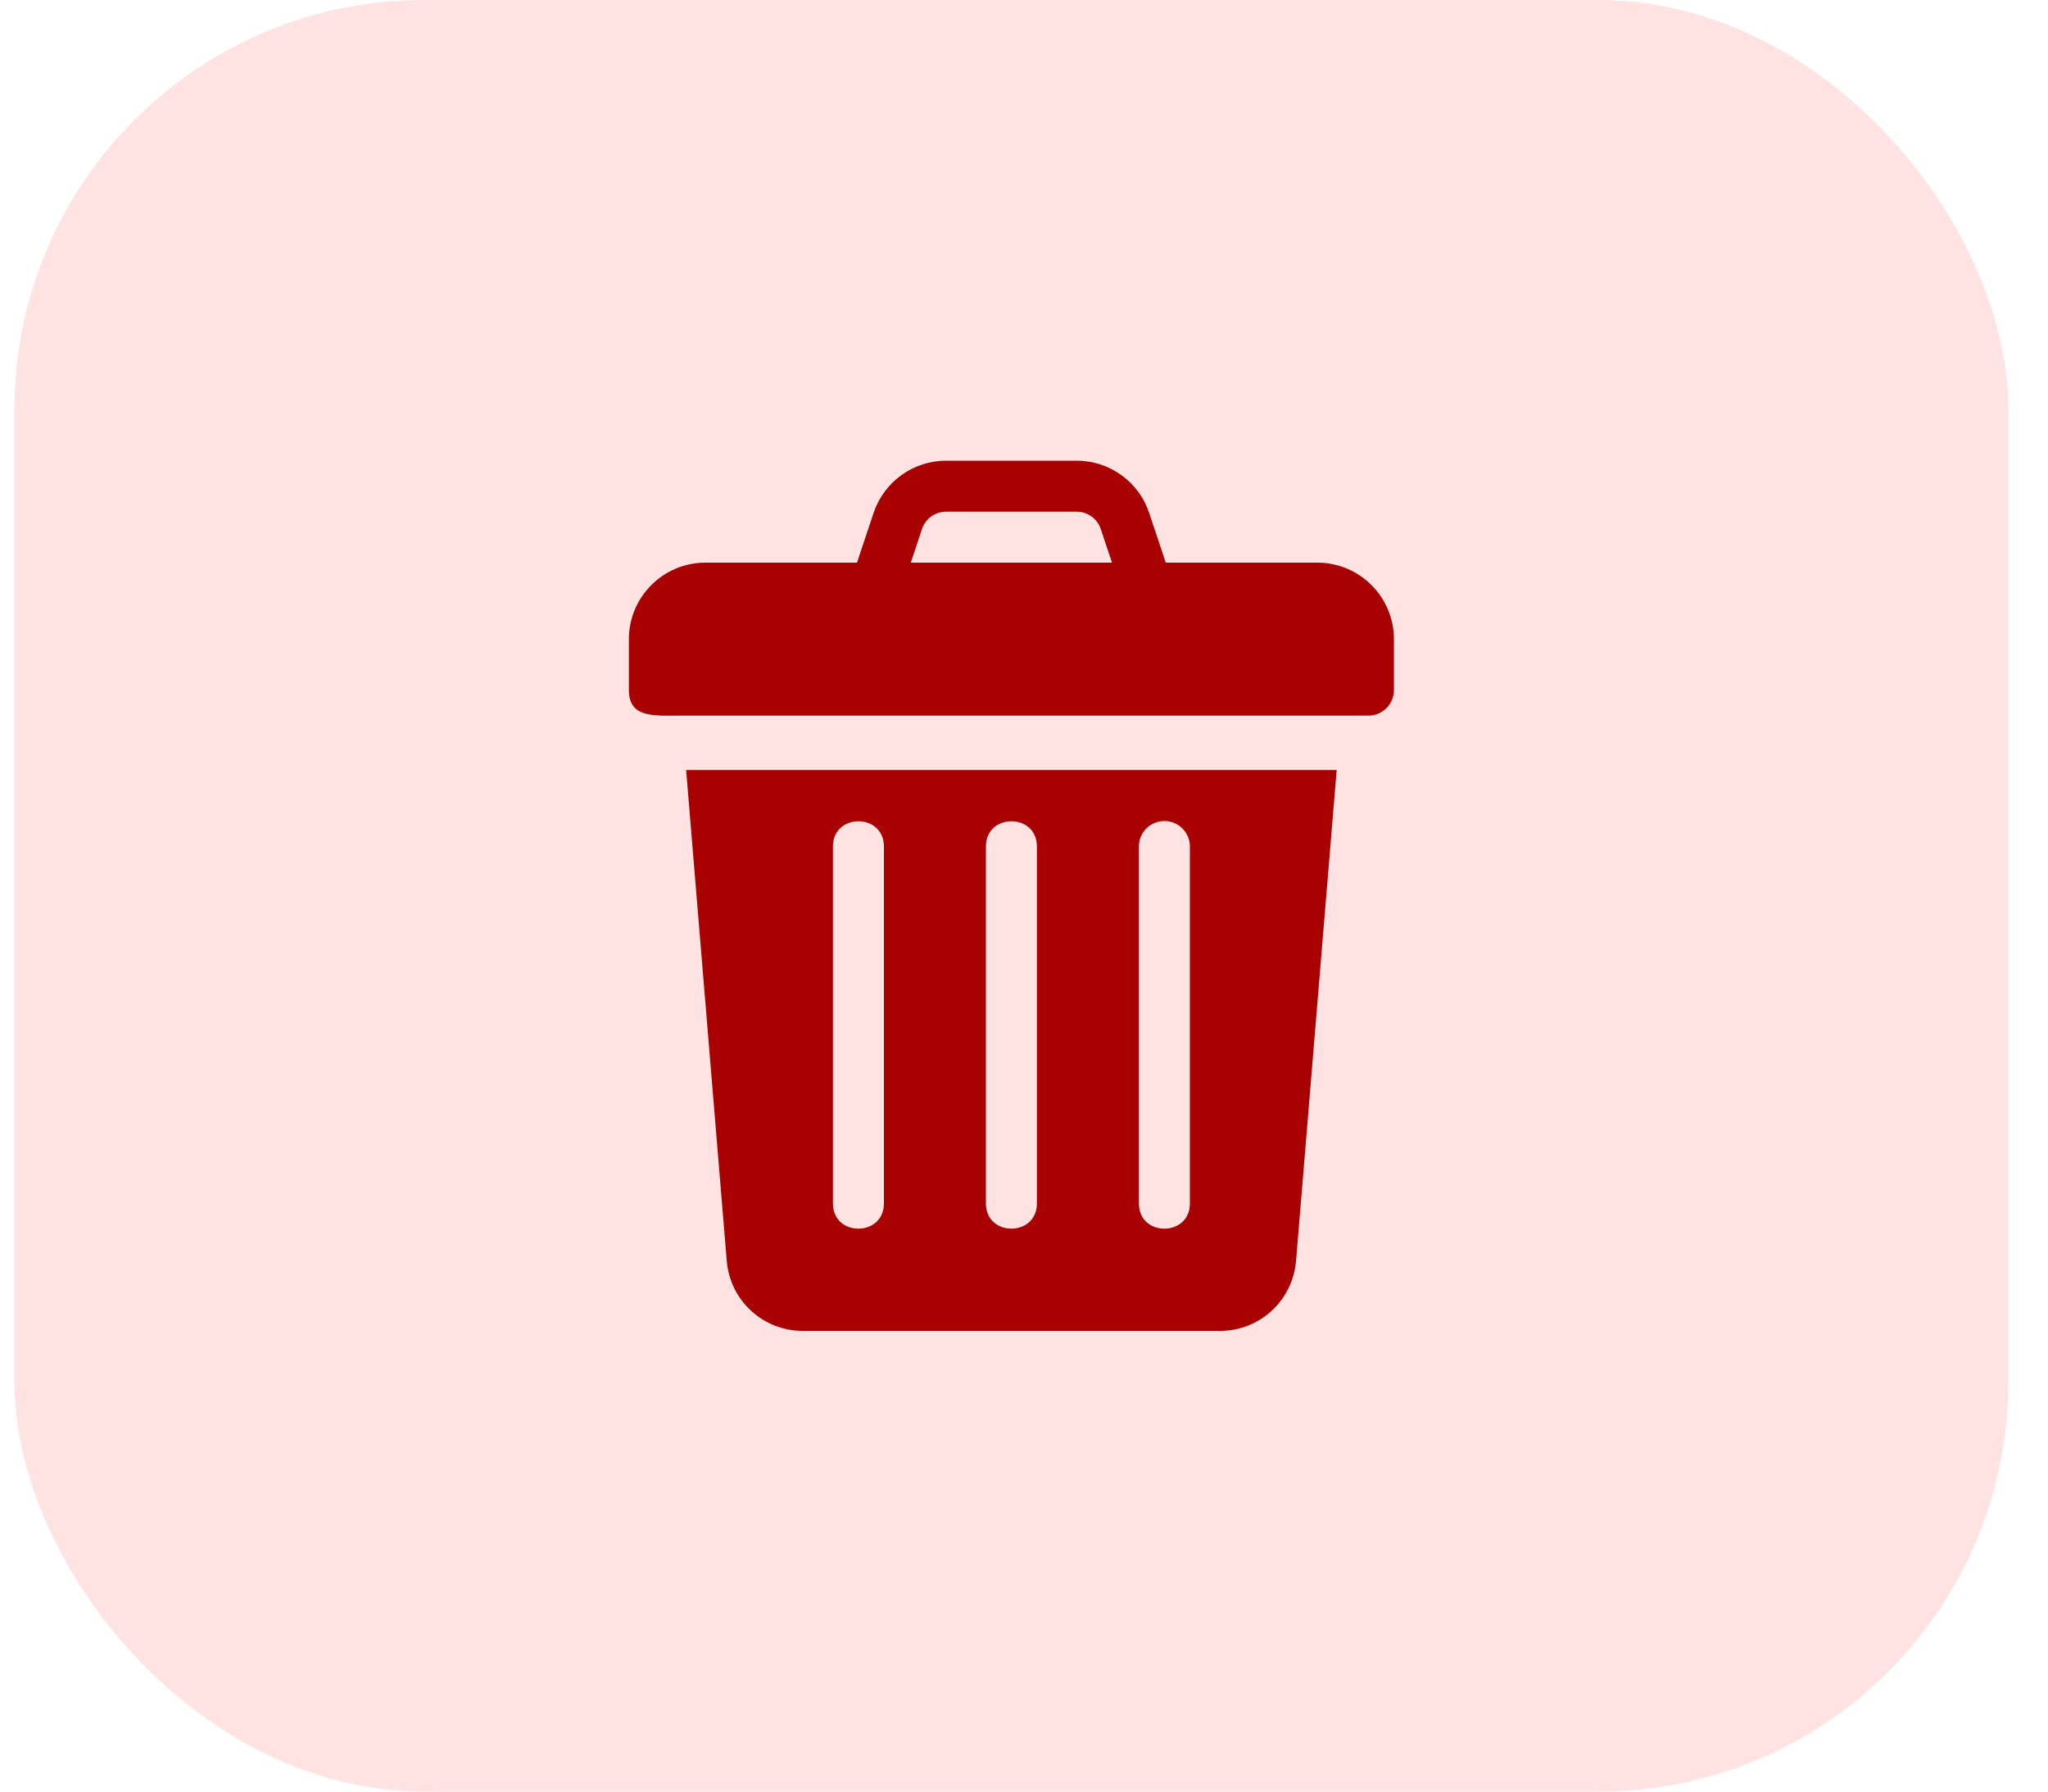 <svg width="40" height="35" viewBox="0 0 40 35" fill="none" xmlns="http://www.w3.org/2000/svg">
<rect x="0.283" width="38.941" height="35" rx="8" fill="#FFE2E2"/>
<path d="M25.73 10.992H22.769L22.445 10.021C22.347 9.724 22.156 9.465 21.902 9.282C21.648 9.098 21.342 9 21.028 9H18.48C18.166 9 17.86 9.098 17.606 9.282C17.351 9.465 17.161 9.724 17.062 10.021L16.738 10.992H13.777C12.953 10.992 12.283 11.662 12.283 12.486V13.482C12.283 14.037 12.783 13.98 13.319 13.98H26.727C27.002 13.98 27.225 13.758 27.225 13.482V12.486C27.225 11.662 26.554 10.992 25.73 10.992ZM17.789 10.992L18.007 10.337C18.04 10.237 18.103 10.151 18.188 10.09C18.273 10.029 18.375 9.996 18.48 9.996H21.028C21.243 9.996 21.433 10.133 21.5 10.337L21.719 10.992H17.789ZM13.401 15.043L14.195 24.641C14.266 25.416 14.905 26 15.683 26H23.825C24.603 26 25.242 25.416 25.313 24.637L26.107 15.043H13.401ZM17.264 23.51C17.264 24.166 16.268 24.169 16.268 23.51V16.537C16.268 15.881 17.264 15.878 17.264 16.537V23.51ZM20.252 23.51C20.252 24.166 19.256 24.169 19.256 23.51V16.537C19.256 15.881 20.252 15.878 20.252 16.537V23.51ZM23.24 23.51C23.24 24.166 22.244 24.169 22.244 23.51V16.537C22.244 16.262 22.467 16.039 22.742 16.039C23.017 16.039 23.24 16.262 23.24 16.537V23.51Z" fill="#A90101"/>
</svg>
